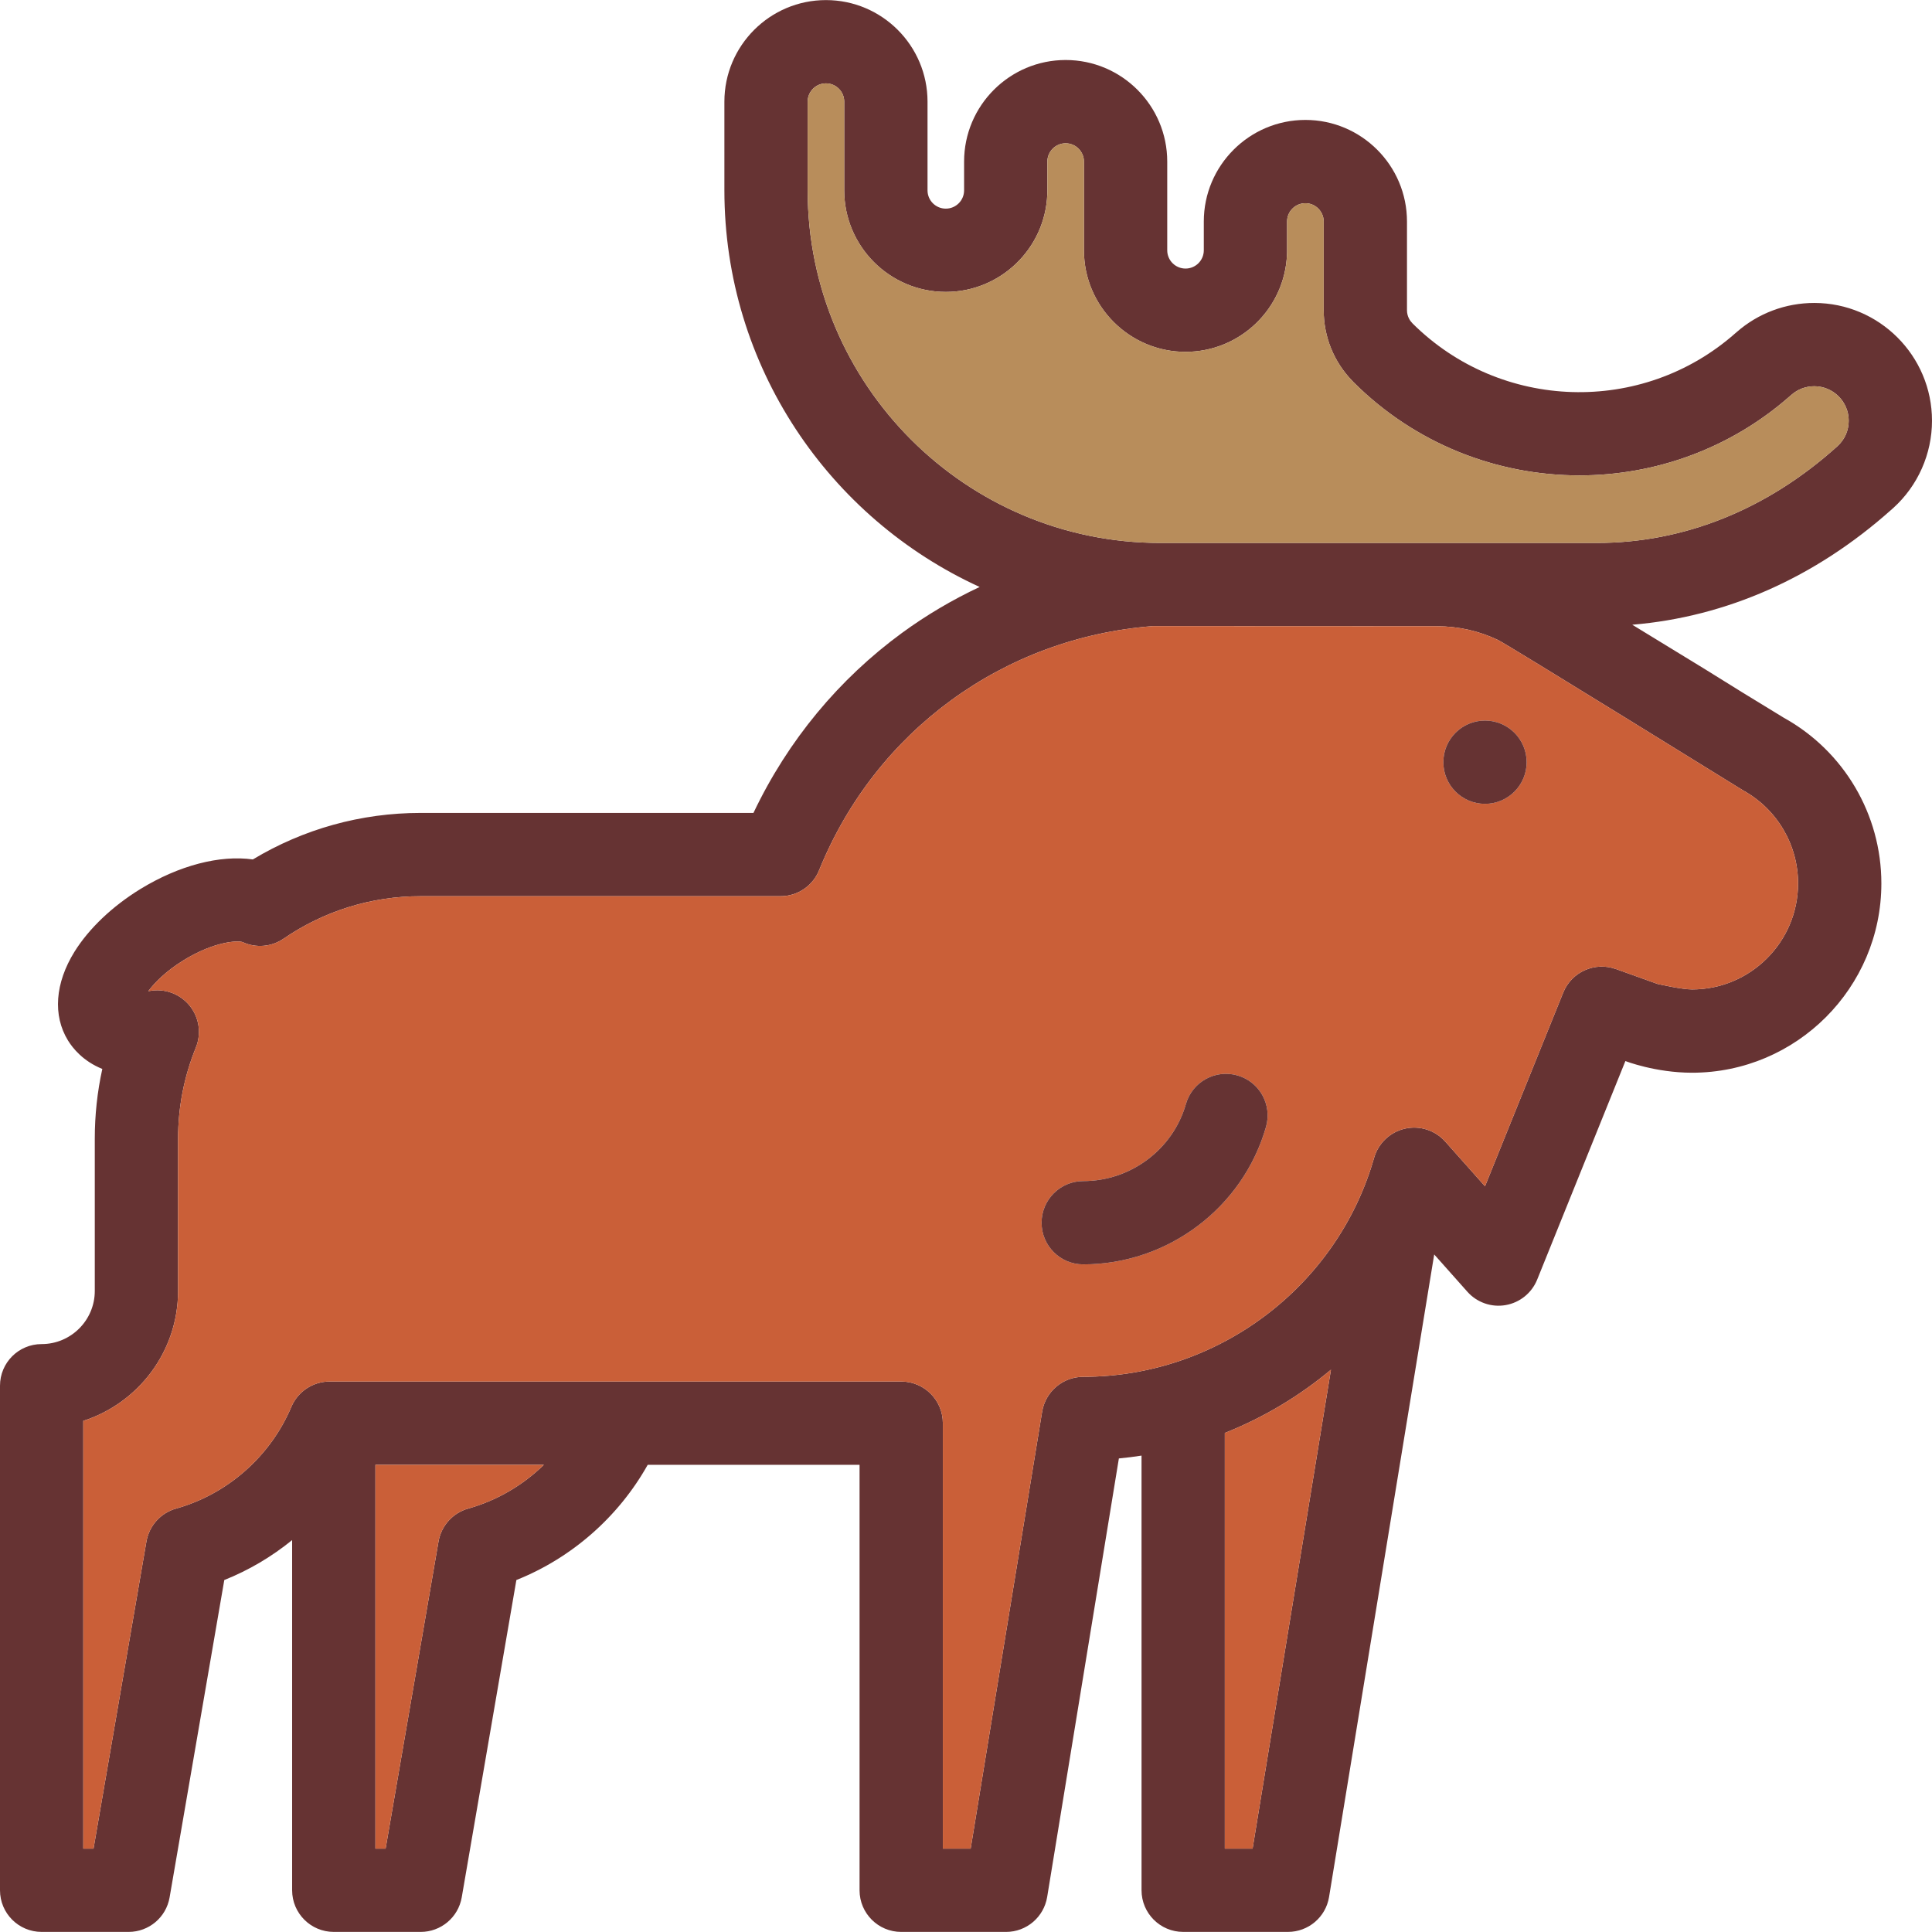 <?xml version="1.0" encoding="iso-8859-1"?>
<!-- Generator: Adobe Illustrator 19.0.0, SVG Export Plug-In . SVG Version: 6.00 Build 0)  -->
<svg version="1.1" id="Layer_1" xmlns="http://www.w3.org/2000/svg" xmlns:xlink="http://www.w3.org/1999/xlink" x="0px" y="0px"
	 viewBox="0 0 511.449 511.449" style="enable-background:new 0 0 511.449 511.449;" xml:space="preserve">
<path style="fill:#663333;" d="M511.449,111.376c0,8.775-3.726,17.197-10.23,23.084c-0.209,0.187-0.43,0.386-0.661,0.584
	c-20.075,17.881-43.556,28.266-68.459,30.338l19.116,11.685l10.274,6.383l10.748,6.57c15.93,8.841,25.807,25.609,25.807,43.843
	c0,27.626-22.478,50.115-50.126,50.115c-9.69,0-17.638-3.087-17.638-3.087l-23.36,57.876c-1.433,3.528-4.586,6.074-8.345,6.725
	c-3.748,0.661-7.585-0.684-10.12-3.528l-8.786-9.878l-27.836,170.101c-0.871,5.325-5.479,9.238-10.881,9.238h-27.736
	c-6.085,0-11.024-4.939-11.024-11.024V385.334c-1.984,0.309-3.98,0.562-5.997,0.75L277.21,502.189
	c-0.882,5.325-5.479,9.238-10.881,9.238h-27.759c-6.085,0-11.024-4.939-11.024-11.024V387.77h-56.079
	c-7.717,13.769-20.108,24.661-34.77,30.503l-14.464,84.003c-0.915,5.292-5.501,9.15-10.87,9.15H88.358
	c-6.085,0-11.024-4.939-11.024-11.024v-92.701c-5.402,4.388-11.454,7.981-17.958,10.572l-14.475,84.003
	c-0.904,5.292-5.49,9.15-10.859,9.15H11.024C4.928,511.427,0,506.488,0,500.403V366.836c0-6.096,4.928-11.024,11.024-11.024
	c7.75,0,14.067-6.306,14.067-14.056v-40.271c0-6.273,0.661-12.457,1.995-18.509c-5.104-2.061-7.838-5.501-9.084-7.529
	c-4.068-6.625-3.439-15.202,1.731-23.525c3.825-6.129,9.999-12.005,17.407-16.558c10.285-6.306,21.1-9.073,29.798-7.849
	c13.405-8.07,28.651-12.314,44.416-12.314h88.104c9.161-19.281,22.721-35.497,39.301-47.635c6.438-4.707,13.328-8.775,20.582-12.182
	c-39.83-18.201-67.577-58.405-67.577-104.993V26.91c0-14.827,12.06-26.888,26.888-26.888s26.888,12.06,26.888,26.888v23.481
	c0,2.679,2.172,4.84,4.84,4.84s4.84-2.161,4.84-4.84v-7.618c0-14.827,12.06-26.888,26.888-26.888
	c14.827,0,26.888,12.06,26.888,26.888v23.481c0,2.679,2.172,4.84,4.84,4.84c2.679,0,4.84-2.161,4.84-4.84v-7.618
	c0-14.827,12.071-26.888,26.899-26.888c14.816,0,26.888,12.06,26.888,26.888v23.481c0,1.742,0.882,2.888,1.4,3.417
	c0.033,0.033,0.055,0.055,0.077,0.088c23.316,23.206,60.82,24.363,85.436,2.602c0.077-0.077,0.154-0.132,0.243-0.198
	c0.044-0.044,0.099-0.099,0.143-0.132c5.677-4.972,12.953-7.695,20.516-7.695C497.47,80.2,511.449,94.178,511.449,111.376z
	 M486.391,118.145c1.962-1.786,3.01-4.178,3.01-6.769c0-5.038-4.09-9.128-9.128-9.128c-2.249,0-4.41,0.816-6.085,2.315
	c-0.088,0.088-0.187,0.165-0.276,0.243c-0.011,0-0.011,0.011-0.011,0.011c-0.055,0.044-0.121,0.099-0.187,0.154
	c-15.93,13.967-35.795,20.88-55.627,20.88c-21.717,0-43.402-8.29-59.838-24.738c-0.099-0.099-0.187-0.198-0.287-0.309
	c-4.873-5.038-7.551-11.652-7.551-18.686V58.637c0-2.668-2.172-4.84-4.84-4.84c-2.679,0-4.851,2.172-4.851,4.84v8.158
	c0,0.176-0.011,0.364-0.022,0.54c-0.562,14.331-12.391,25.807-26.866,25.807c-14.816,0-26.888-12.06-26.888-26.888V42.773
	c0-2.668-2.172-4.84-4.84-4.84c-2.668,0-4.84,2.172-4.84,4.84v8.158c0,0.176-0.011,0.364-0.022,0.54
	c-0.573,14.331-12.402,25.807-26.866,25.807c-14.827,0-26.888-12.06-26.888-26.888V26.91c0-2.668-2.172-4.84-4.84-4.84
	s-4.84,2.172-4.84,4.84v23.514c0.022,51.449,41.88,93.307,93.34,93.307h115.598C445.812,143.731,467.816,134.879,486.391,118.145z
	 M475.996,233.864c0-10.263-5.589-19.711-14.596-24.65c-0.154-0.077-62.396-38.639-64.887-39.819
	c-0.022-0.011-0.044-0.022-0.055-0.022c-2.502-1.18-5.104-2.073-7.728-2.668c-2.701-0.595-5.49-0.915-8.29-0.926
	c0,0-75.041-0.044-75.217-0.033c-39.532,3.032-73.354,27.714-88.313,64.458c-1.587,4.123-5.578,7.044-10.252,7.044h-95.303
	c-13.019,0-25.554,3.891-36.269,11.233c-3.208,2.205-7.342,2.547-10.87,0.915c-1.268-0.452-7.43-0.209-15.544,4.762
	c-4.718,2.899-7.706,5.931-9.415,8.235c0.11-0.011,0.232-0.033,0.353-0.055c3.969-0.739,8.014,0.739,10.572,3.858
	c2.547,3.12,3.186,7.386,1.665,11.123c-3.131,7.695-4.707,15.831-4.707,24.165v40.271c0,16.062-10.561,29.71-25.091,34.384v113.239
	h2.712l14.001-81.291c0.728-4.2,3.792-7.596,7.893-8.742c13.582-3.803,24.969-13.857,30.459-26.888
	c1.731-4.09,5.732-6.736,10.164-6.736h151.294c6.096,0,11.024,4.928,11.024,11.024v112.633h7.364l18.917-115.653
	c0.871-5.336,5.479-9.249,10.881-9.249c35.597,0,67.247-23.834,77.003-57.975c1.113-3.858,4.233-6.813,8.147-7.717
	c3.925-0.893,8.025,0.419,10.693,3.428l10.517,11.829l20.703-51.273c2.227-5.523,8.433-8.246,13.99-6.218v-0.011l10.936,3.925
	c0.364,0.077,6.416,1.466,9.172,1.466C463.406,261.931,475.996,249.341,475.996,233.864z M331.592,489.379l20.747-126.787
	c-8.389,7.011-17.881,12.689-28.1,16.746v110.042H331.592z M143.974,387.77H99.382v101.608h2.701l14.001-81.291
	c0.728-4.2,3.803-7.596,7.893-8.742C131.539,397.229,138.418,393.183,143.974,387.77z"/>
<path style="fill:#B88D5B;" d="M489.401,111.376c0,2.591-1.047,4.983-3.01,6.769c-18.575,16.734-40.579,25.587-63.642,25.587
	H307.151c-51.46,0-93.318-41.858-93.34-93.307V26.91c0-2.668,2.172-4.84,4.84-4.84s4.84,2.172,4.84,4.84v23.481
	c0,14.827,12.06,26.888,26.888,26.888c14.464,0,26.292-11.476,26.866-25.807c0.011-0.176,0.022-0.364,0.022-0.54v-8.158
	c0-2.668,2.172-4.84,4.84-4.84c2.668,0,4.84,2.172,4.84,4.84v23.481c0,14.827,12.071,26.888,26.888,26.888
	c14.475,0,26.303-11.476,26.866-25.807c0.011-0.176,0.022-0.364,0.022-0.54v-8.158c0-2.668,2.172-4.84,4.851-4.84
	c2.668,0,4.84,2.172,4.84,4.84v23.481c0,7.033,2.679,13.648,7.551,18.686c0.099,0.11,0.187,0.209,0.287,0.309
	c16.437,16.448,38.121,24.738,59.838,24.738c19.832,0,39.698-6.912,55.627-20.88c0.066-0.055,0.132-0.11,0.187-0.154
	c0,0,0-0.011,0.011-0.011c0.088-0.077,0.187-0.154,0.276-0.243c1.676-1.499,3.836-2.315,6.085-2.315
	C485.311,102.248,489.401,106.338,489.401,111.376z"/>
<path style="fill:#CA5F38;" d="M461.4,209.214c9.007,4.939,14.596,14.386,14.596,24.65c0,15.478-12.589,28.067-28.078,28.067
	c-2.756,0-8.808-1.389-9.172-1.466l-10.936-3.925v0.011c-5.556-2.028-11.763,0.695-13.99,6.218l-20.703,51.273L382.6,302.213
	c-2.668-3.01-6.769-4.321-10.693-3.428c-3.914,0.904-7.033,3.858-8.147,7.717c-9.756,34.141-41.406,57.975-77.003,57.975
	c-5.402,0-10.01,3.914-10.881,9.249l-18.917,115.653h-7.364V376.746c0-6.096-4.928-11.024-11.024-11.024H87.277
	c-4.432,0-8.433,2.646-10.164,6.736c-5.49,13.03-16.878,23.084-30.459,26.888c-4.101,1.147-7.166,4.542-7.893,8.742L24.76,489.379
	h-2.712V376.14c14.53-4.674,25.091-18.322,25.091-34.384v-40.271c0-8.334,1.576-16.47,4.707-24.165
	c1.521-3.737,0.882-8.003-1.665-11.123c-2.558-3.12-6.603-4.597-10.572-3.858c-0.121,0.022-0.243,0.044-0.353,0.055
	c1.709-2.304,4.696-5.336,9.415-8.235c8.114-4.972,14.276-5.214,15.544-4.762c3.528,1.632,7.662,1.29,10.87-0.915
	c10.715-7.342,23.25-11.233,36.269-11.233h95.303c4.674,0,8.665-2.921,10.252-7.044c14.96-36.743,48.781-61.426,88.313-64.458
	c0.176-0.011,75.217,0.033,75.217,0.033c2.8,0.011,5.589,0.331,8.29,0.926c2.624,0.595,5.225,1.488,7.728,2.668
	c0.011,0,0.033,0.011,0.055,0.022C399.004,170.575,461.245,209.137,461.4,209.214z M404.141,201.773
	c0-6.085-4.939-11.024-11.024-11.024c-6.096,0-11.024,4.939-11.024,11.024s4.928,11.024,11.024,11.024
	C399.202,212.797,404.141,207.858,404.141,201.773z M335.142,298.321c1.676-5.854-1.709-11.961-7.562-13.626
	c-5.854-1.676-11.961,1.709-13.637,7.562c-3.428,12.016-14.618,20.405-27.185,20.405c-6.085,0-11.024,4.939-11.024,11.024
	c0,6.085,4.939,11.024,11.024,11.024C309.114,334.712,329.012,319.752,335.142,298.321z"/>
<path style="fill:#663333;" d="M393.117,190.749c6.085,0,11.024,4.939,11.024,11.024s-4.939,11.024-11.024,11.024
	c-6.096,0-11.024-4.939-11.024-11.024S387.021,190.749,393.117,190.749z"/>
<path style="fill:#CA5F38;" d="M352.339,362.591l-20.747,126.787h-7.353V379.337C334.458,375.28,343.95,369.603,352.339,362.591z"/>
<path style="fill:#663333;" d="M327.579,284.696c5.854,1.665,9.238,7.772,7.562,13.626c-6.129,21.431-26.028,36.39-48.384,36.39
	c-6.085,0-11.024-4.939-11.024-11.024c0-6.085,4.939-11.024,11.024-11.024c12.567,0,23.757-8.389,27.185-20.405
	C315.618,286.404,321.725,283.02,327.579,284.696z"/>
<path style="fill:#CA5F38;" d="M99.382,387.77h44.592c-5.556,5.413-12.435,9.459-19.998,11.575c-4.09,1.147-7.166,4.542-7.893,8.742
	l-14.001,81.291h-2.701V387.77z"/>
<g>
</g>
<g>
</g>
<g>
</g>
<g>
</g>
<g>
</g>
<g>
</g>
<g>
</g>
<g>
</g>
<g>
</g>
<g>
</g>
<g>
</g>
<g>
</g>
<g>
</g>
<g>
</g>
<g>
</g>
</svg>
